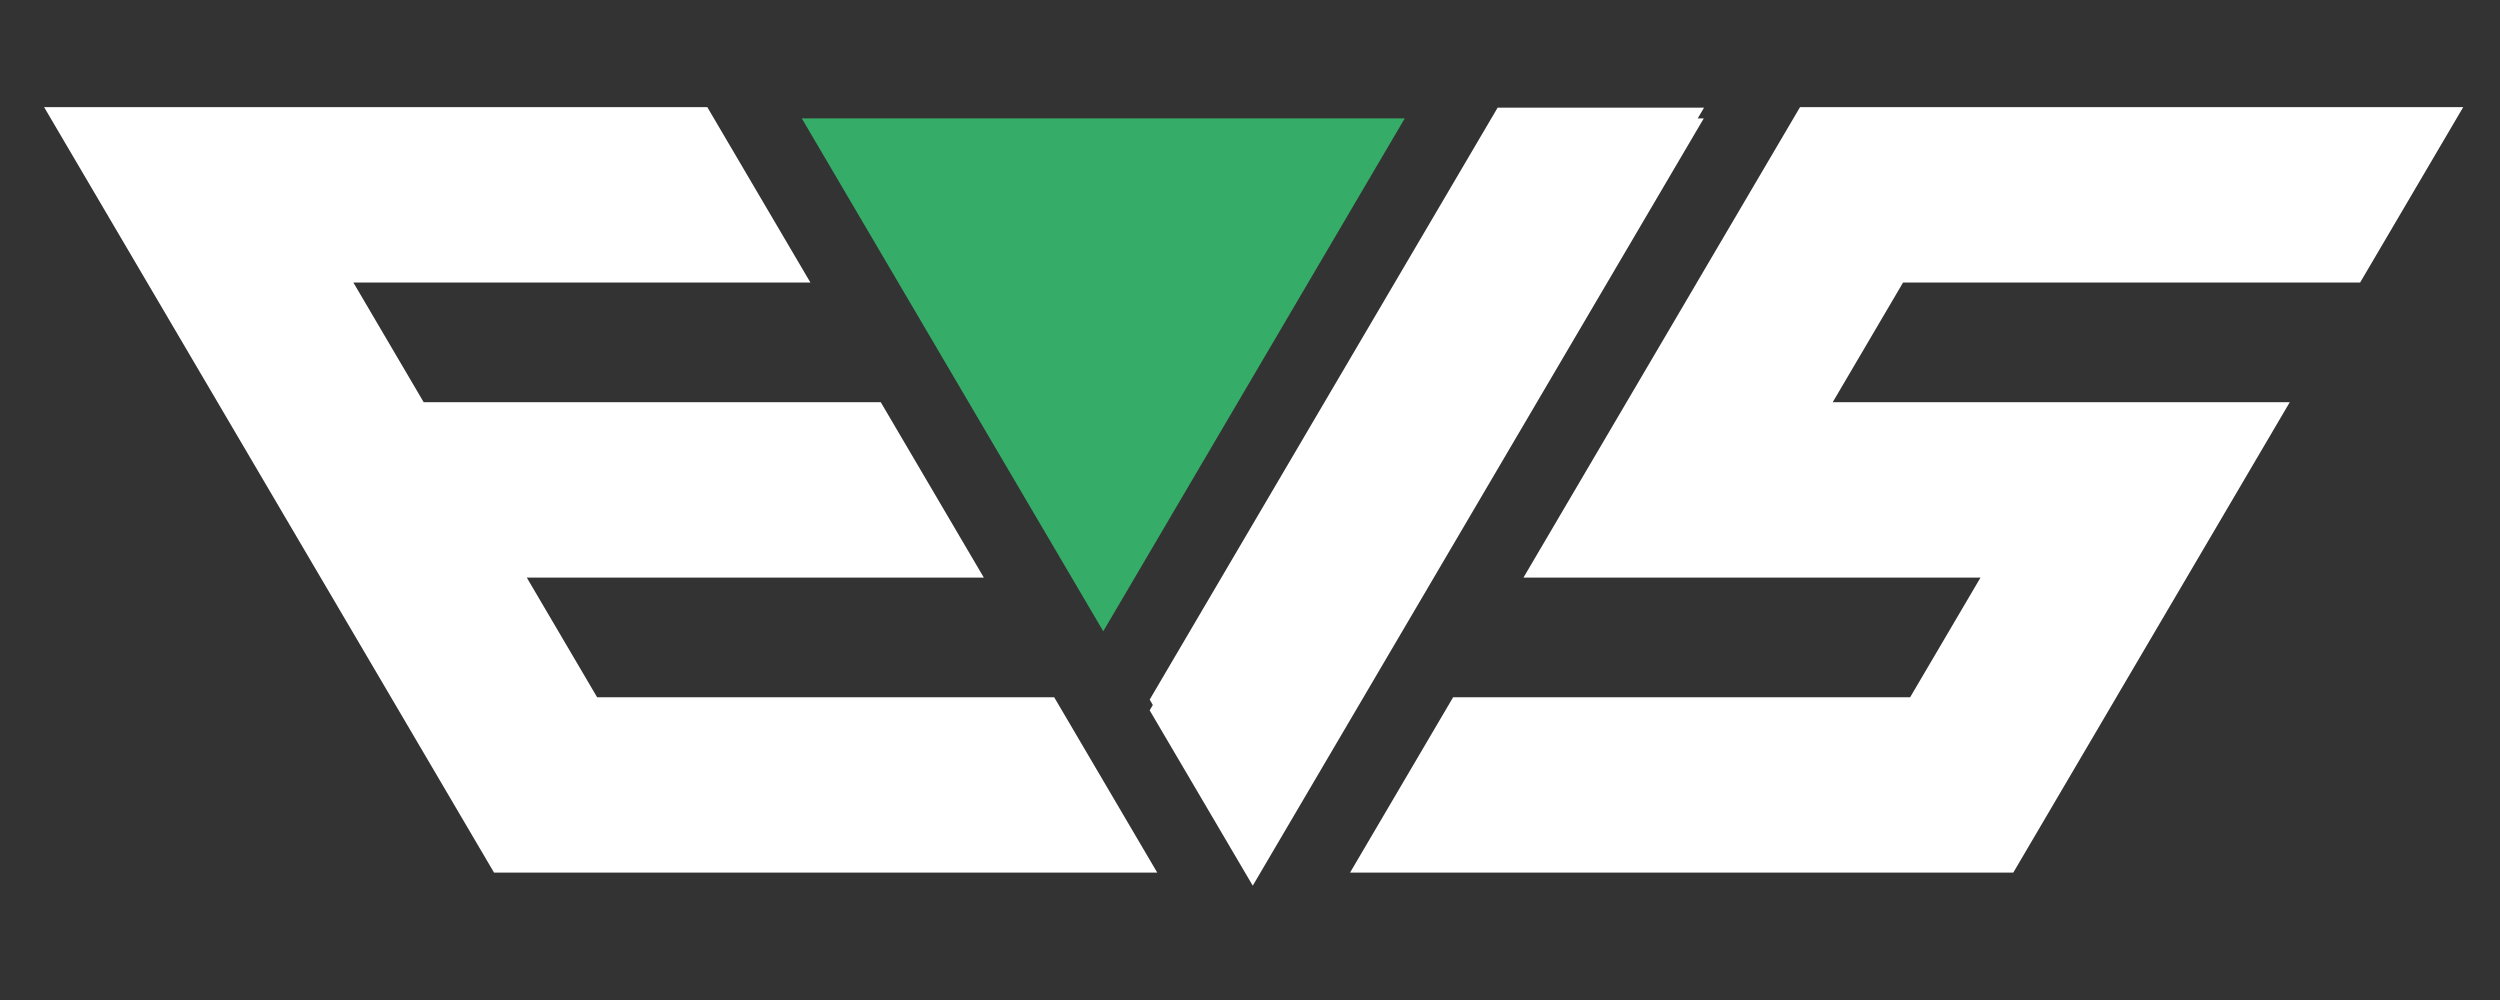 <svg width="180" height="72" viewBox="0 0 180 72" fill="none" xmlns="http://www.w3.org/2000/svg">
<rect x="0" y="0" width="180" height="72" fill="#333333" stroke="none"/>
<g clip-path="url(#clip0_688_7509)">
<path d="M90.123 26.898L79.434 45.084L74.132 36.067L58.055 8.711H100.813L90.123 26.898Z" fill="#35AD68"/>
<path d="M79.435 45.452L57.73 8.526H101.14L100.978 8.801L90.288 26.988L79.435 45.45V45.452ZM58.379 8.896L79.435 44.716L100.489 8.896H58.379Z" fill="#35AD68"/>
<path d="M122.35 8.711L90.201 63.403L82.996 51.145L107.94 8.711H122.35Z" fill="white"/>
<path d="M90.2 63.771L82.777 51.145L82.831 51.052L107.829 8.526H122.672L122.508 8.801L90.198 63.769L90.2 63.771ZM83.21 51.145L90.2 63.033L122.021 8.896H108.044L83.21 51.147V51.145Z" fill="white"/>
<path d="M61.058 50.201H42.992L37.928 41.585H55.992H70.835L63.415 28.959H48.572H30.505L25.442 20.341H43.506H58.349L50.926 7.714H36.083H18.019H3.176L10.598 20.341L28.151 50.201L35.571 62.828H50.412H68.478H83.322L75.901 50.201H61.058Z" fill="white"/>
<path d="M155.083 20.341H169.929L177.351 7.714H162.506H144.442H129.601L122.176 20.341H122.178L117.112 28.959L109.69 41.585H124.535H142.597L137.531 50.201H119.471H104.626L97.203 62.828H112.049H130.11H144.956L152.378 50.201H152.376L157.442 41.585L164.863 28.959H150.019H131.955L137.021 20.341H155.083Z" fill="white"/>
<path d="M107.829 7.752L82.831 50.279L82.777 50.371L90.041 62.726L90.198 63.033L122.69 7.752H107.829Z" fill="white"/>
</g>
<defs>
<clipPath id="clip0_688_7509">
<rect width="174.176" height="56.057" fill="white" transform="translate(3.176 7.714)"/>
</clipPath>
</defs>
</svg>
